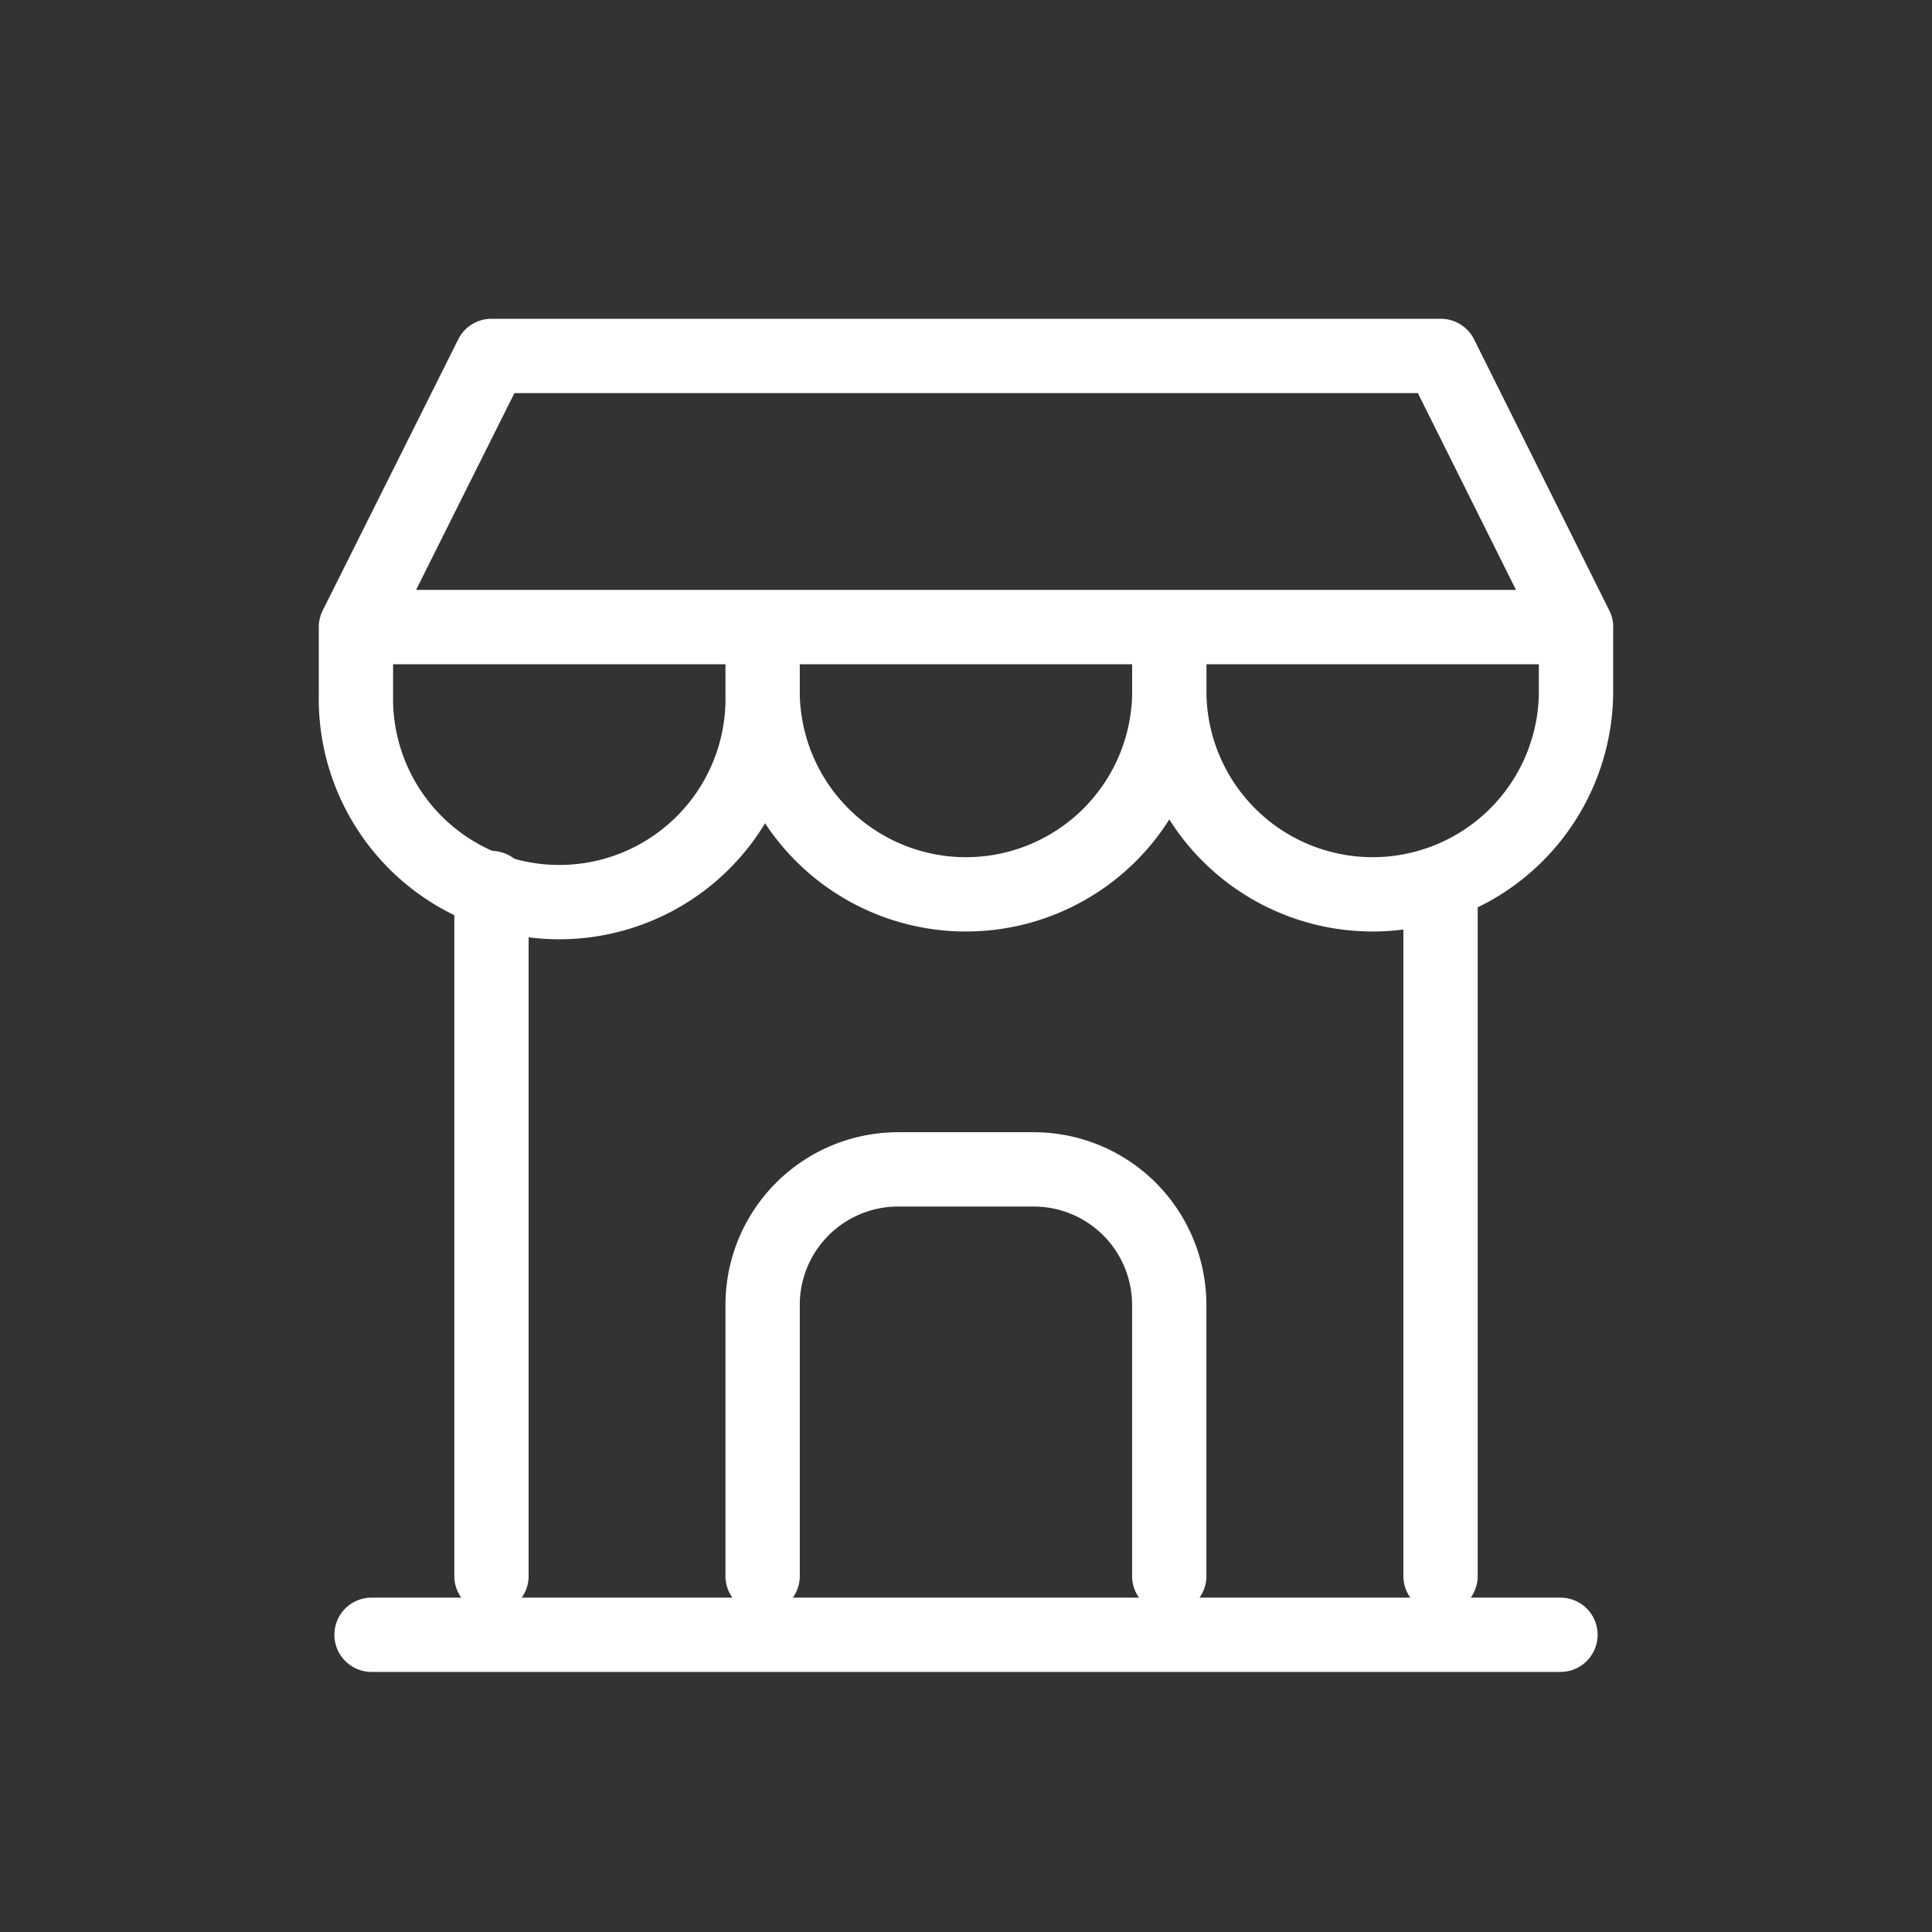 <svg xmlns="http://www.w3.org/2000/svg" width="26" height="26" viewBox="0 0 26 26">
  <rect x="0" y="0" width="26" height="26" fill="#333333" stroke="none"/>
  <g id="Group_14406" data-name="Group 14406" transform="translate(-410 -137)">
    <rect id="Rectangle_4237" data-name="Rectangle 4237" width="26" height="26" transform="translate(410 137)" fill="rgba(255,255,255,0.2)" opacity="0"/>
    <g id="Group_14403" data-name="Group 14403" transform="translate(-0.21 0.79)">
      <line id="Line_28" data-name="Line 28" x2="16" transform="translate(415.21 158.21)" fill="none" stroke="#fff" stroke-linecap="round" stroke-linejoin="round" stroke-width="1"/>
      <path id="Path_22054" data-name="Path 22054" d="M3,6.649v.912a2.737,2.737,0,1,0,5.473,0V6.649m0,.912a2.737,2.737,0,0,0,5.473,0V6.649m0,.912a2.737,2.737,0,0,0,5.473,0V6.649H3L4.824,3H17.6L19.42,6.649" transform="translate(412 138)" fill="none" stroke="#fff" stroke-linecap="round" stroke-linejoin="round" stroke-width="1"/>
      <line id="Line_29" data-name="Line 29" y1="9.259" transform="translate(416.824 148.161)" fill="none" stroke="#fff" stroke-linecap="round" stroke-linejoin="round" stroke-width="1"/>
      <line id="Line_30" data-name="Line 30" y1="9.259" transform="translate(429.596 148.161)" fill="none" stroke="#fff" stroke-linecap="round" stroke-linejoin="round" stroke-width="1"/>
      <path id="Path_22055" data-name="Path 22055" d="M9,20.473V16.824A1.824,1.824,0,0,1,10.824,15h1.824a1.824,1.824,0,0,1,1.824,1.824v3.649" transform="translate(411.473 136.947)" fill="none" stroke="#fff" stroke-linecap="round" stroke-linejoin="round" stroke-width="1"/>
    </g>
  </g>
</svg>

